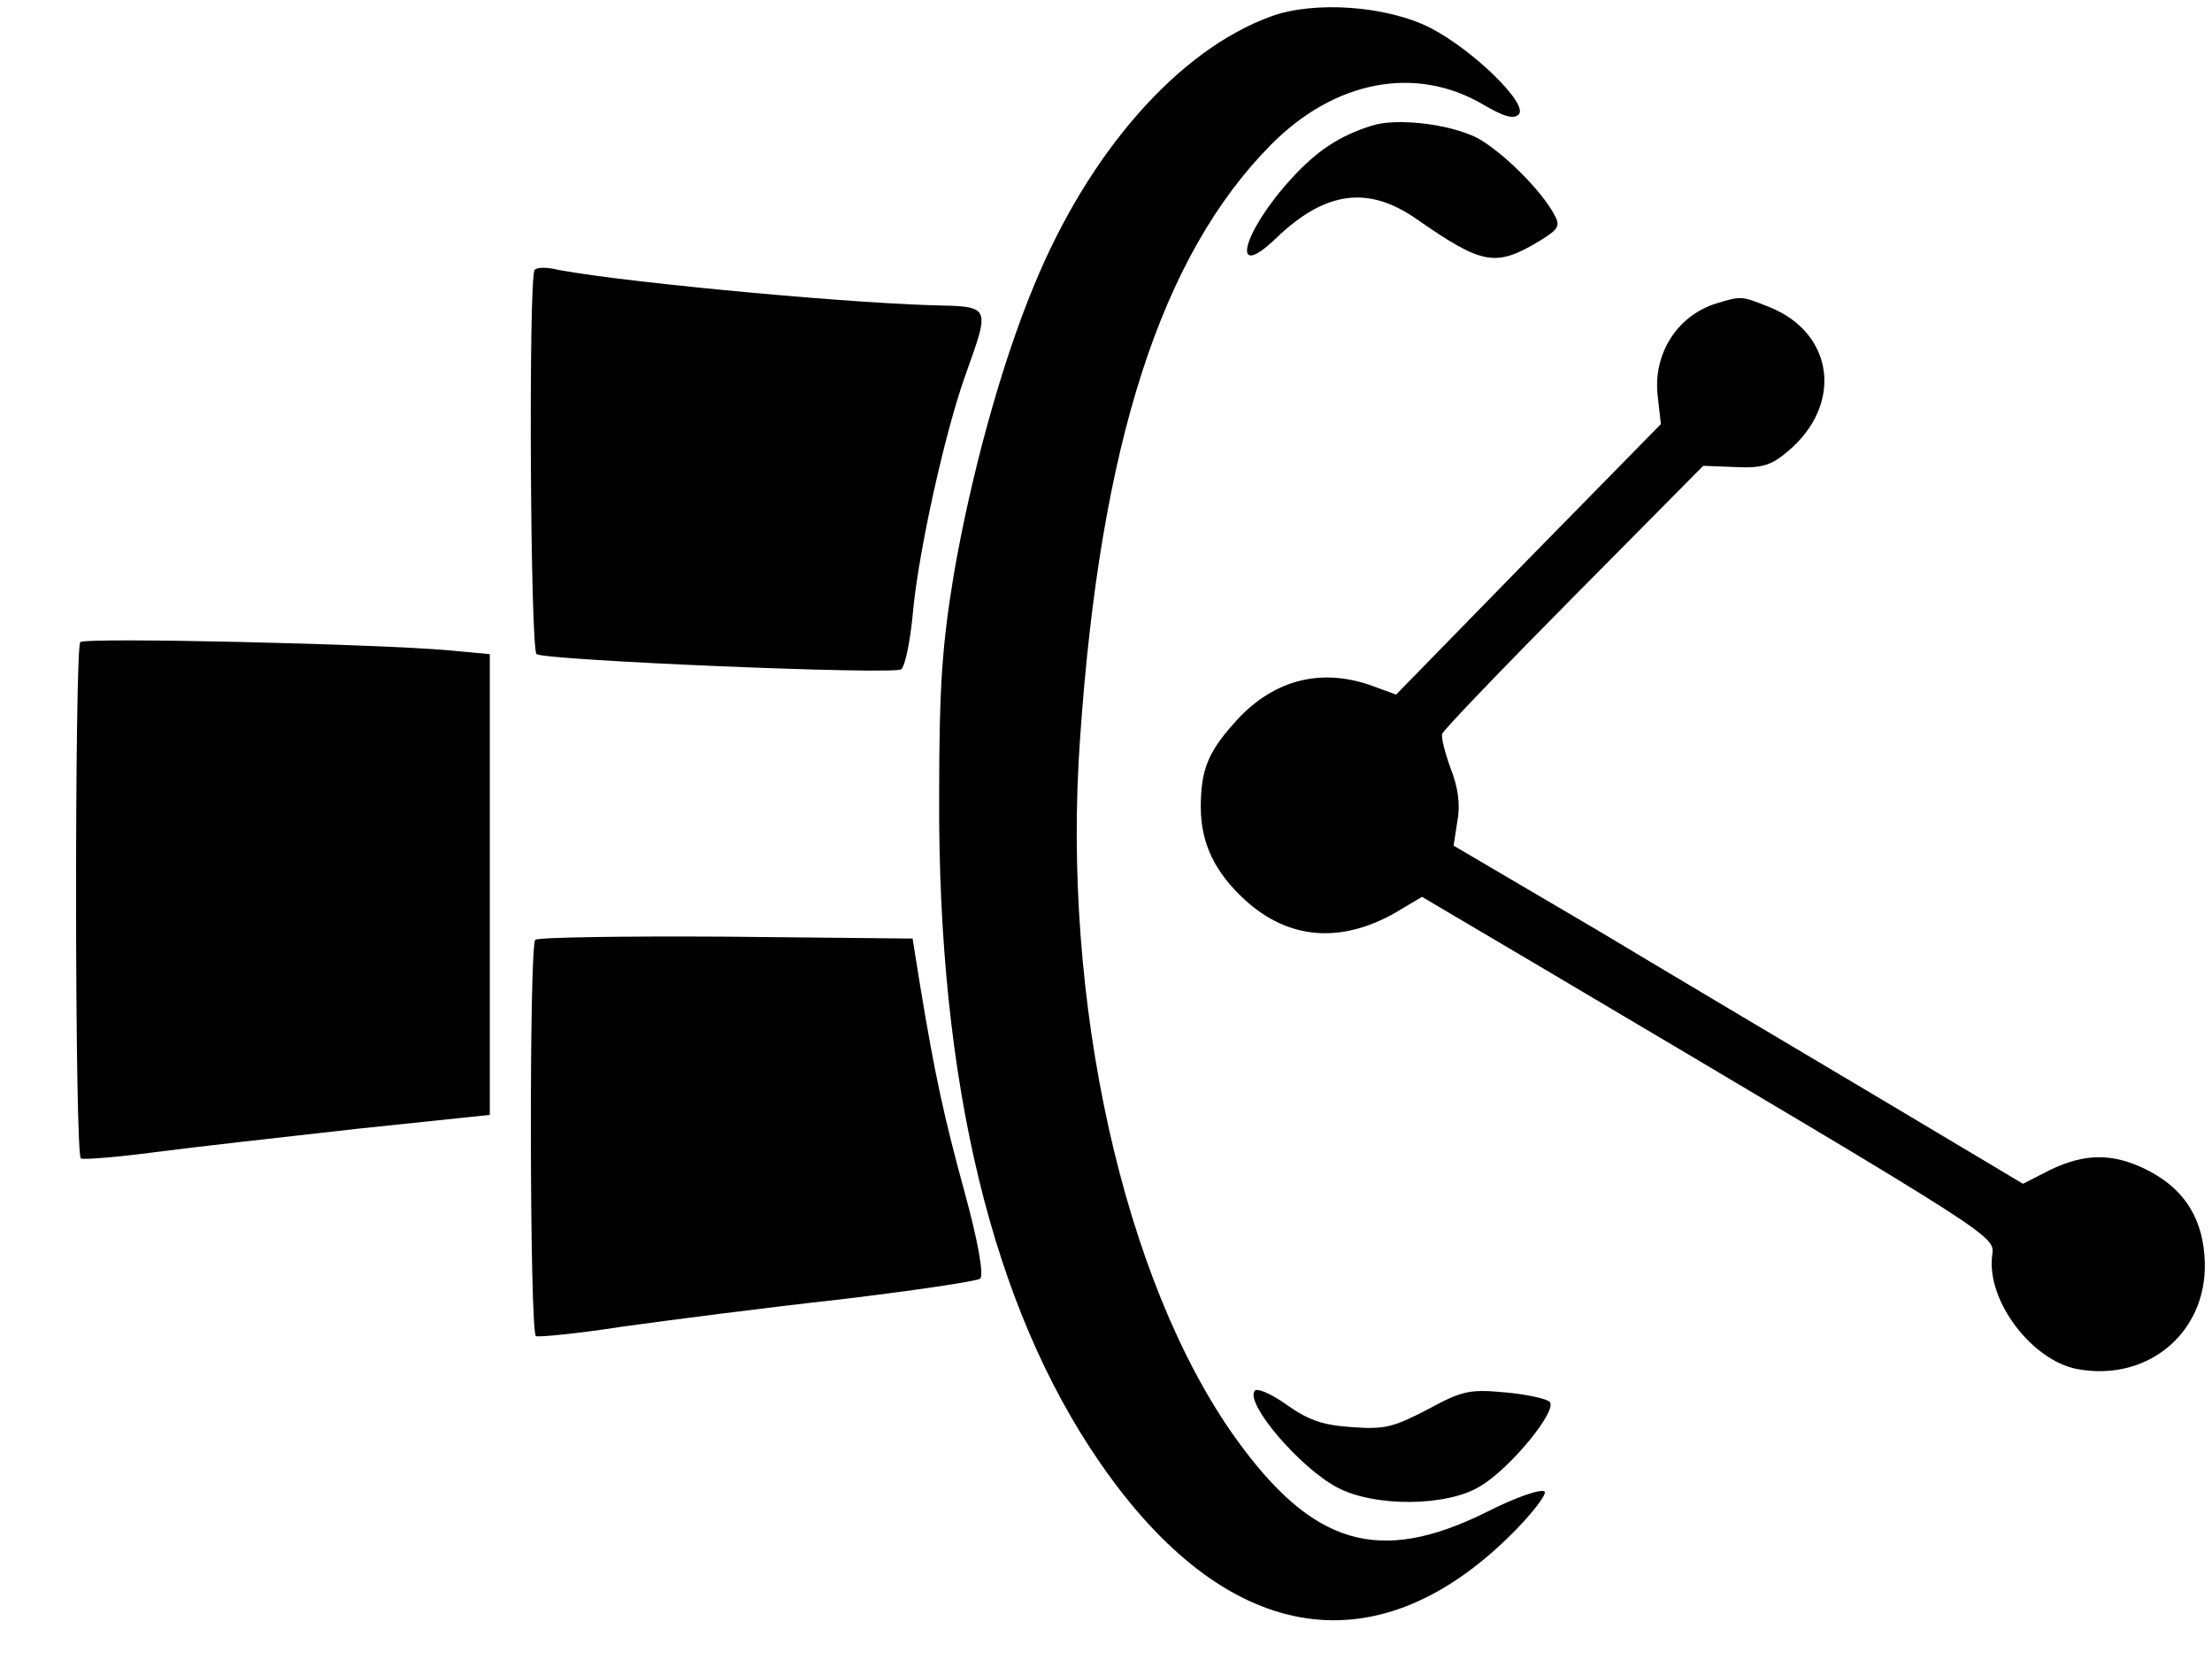 <?xml version="1.0" standalone="no"?>
<!DOCTYPE svg PUBLIC "-//W3C//DTD SVG 20010904//EN"
 "http://www.w3.org/TR/2001/REC-SVG-20010904/DTD/svg10.dtd">
<svg version="1.0" xmlns="http://www.w3.org/2000/svg"
 width="350pt" height="265pt" viewBox="0 0 350 265"
 preserveAspectRatio="xMidYMid meet">

<g transform="translate(0,265) scale(0.1,-0.1)"
fill="#000000" stroke="none">
<path d="M2011 2624 c-146 -53 -288 -214 -375 -426 -52 -125 -100 -301 -127
-458 -18 -110 -23 -174 -23 -350 -2 -453 84 -808 255 -1055 196 -284 431 -327
646 -117 36 35 61 68 57 72 -5 5 -46 -9 -91 -32 -171 -85 -276 -54 -399 118
-176 247 -275 690 -245 1106 32 466 128 763 302 939 101 102 229 126 335 64
34 -20 49 -24 57 -16 16 16 -72 102 -140 137 -69 35 -184 43 -252 18z"/>
<path d="M2170 2451 c-51 -16 -87 -40 -127 -84 -77 -84 -98 -165 -24 -94 78
75 146 84 223 30 105 -73 125 -76 196 -33 29 18 31 23 21 41 -21 39 -83 100
-122 121 -44 22 -128 32 -167 19z"/>
<path d="M846 2223 c-10 -10 -7 -601 3 -608 17 -10 565 -33 577 -24 6 5 14 43
18 85 8 95 50 286 83 379 40 112 42 110 -52 112 -160 5 -521 40 -601 58 -12 2
-24 2 -28 -2z"/>
<path d="M2716 2170 c-62 -19 -101 -80 -93 -147 l5 -44 -210 -214 -209 -214
-41 15 c-81 28 -157 7 -216 -61 -41 -46 -52 -74 -52 -132 0 -57 22 -103 70
-147 69 -63 152 -69 238 -20 l42 25 188 -111 c746 -442 717 -424 714 -458 -8
-71 63 -164 134 -178 116 -22 212 63 202 180 -5 64 -36 108 -93 136 -53 26
-97 25 -151 -1 l-43 -22 -223 133 c-123 73 -325 193 -450 268 l-228 134 6 39
c5 26 1 54 -11 84 -9 25 -15 49 -13 54 2 6 95 103 208 217 l205 207 51 -2 c43
-2 57 3 83 25 88 74 73 187 -29 228 -45 18 -44 18 -84 6z"/>
<path d="M127 1634 c-9 -10 -9 -812 1 -817 4 -2 57 2 117 10 61 8 204 24 320
37 l210 22 0 364 0 365 -65 6 c-108 10 -575 21 -583 13z"/>
<path d="M847 1163 c-10 -9 -9 -621 1 -627 4 -2 66 4 137 15 72 10 226 30 344
43 117 14 218 29 222 33 6 6 -4 61 -24 134 -34 124 -48 190 -71 329 l-12 75
-295 3 c-162 1 -298 -1 -302 -5z"/>
<path d="M1985 449 c-14 -21 72 -121 130 -152 59 -32 176 -31 228 2 48 29 122
120 109 133 -5 5 -37 12 -71 15 -55 5 -67 3 -122 -27 -54 -28 -68 -32 -120
-28 -46 3 -69 11 -104 36 -24 17 -47 27 -50 21z"/>
</g>
</svg>
